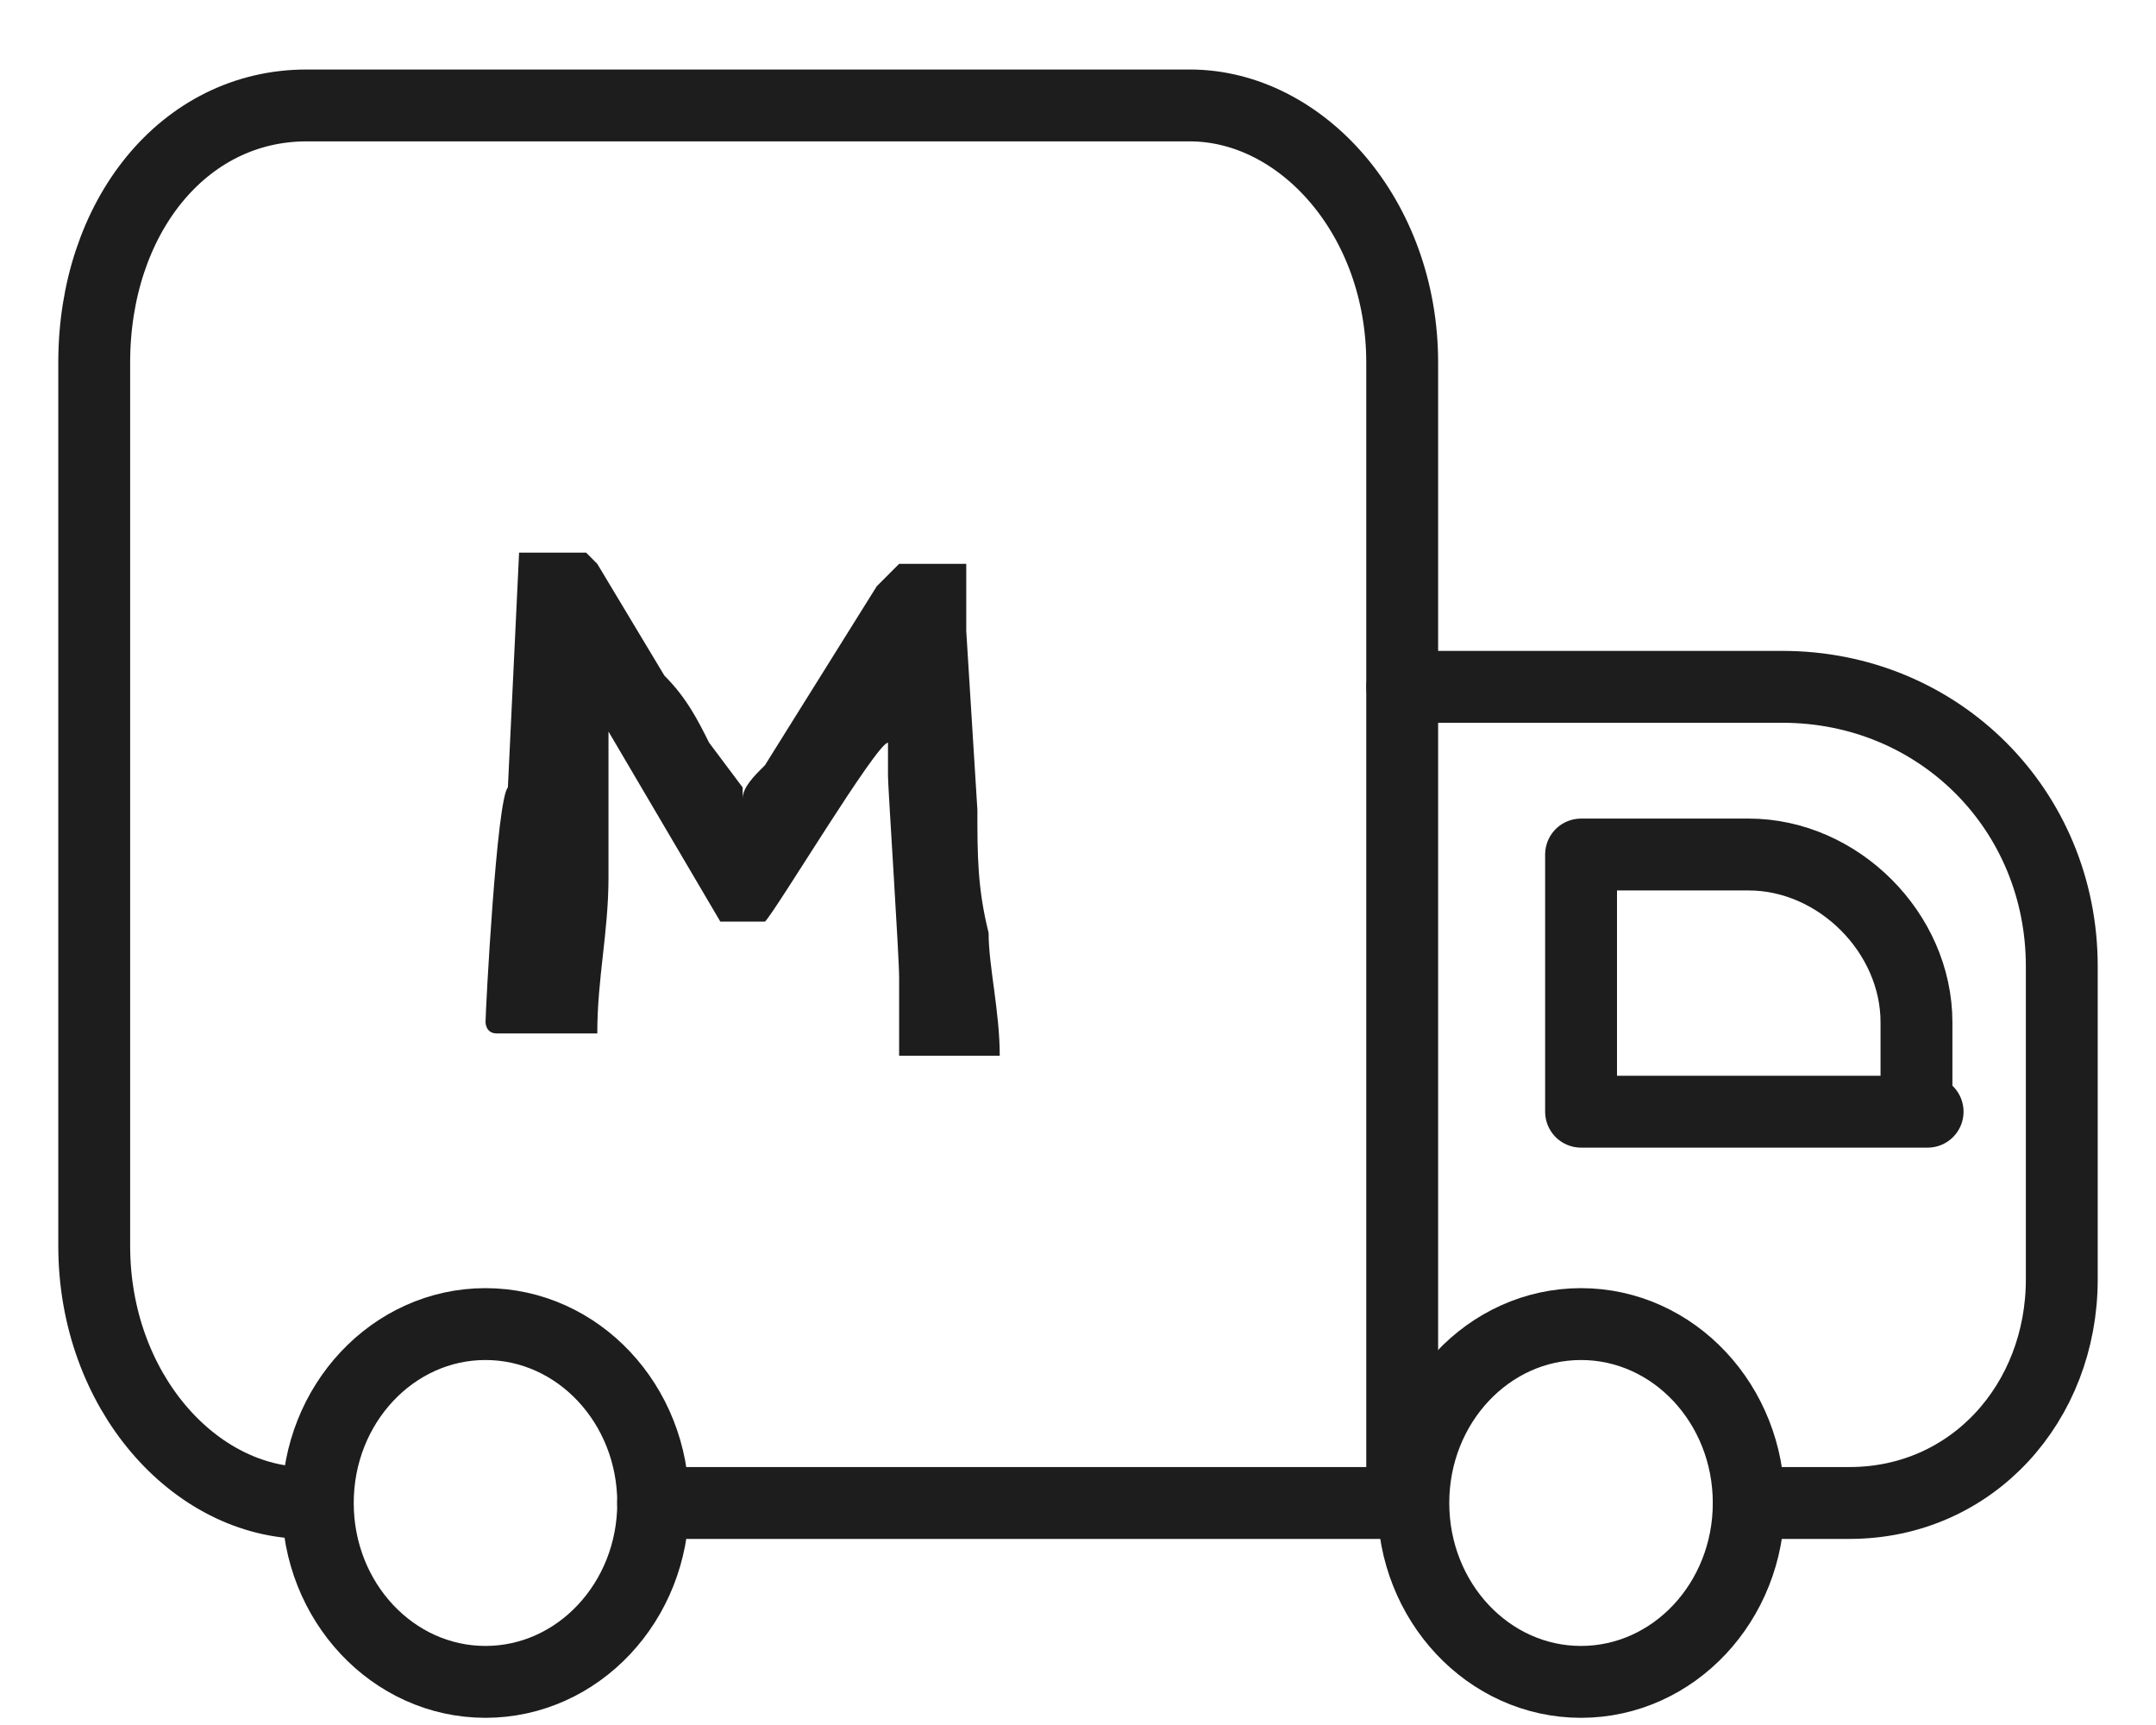 <svg width="30" height="24" viewBox="0 0 30 24" fill="none" xmlns="http://www.w3.org/2000/svg">
<path d="M4.266 20.911C2.711 20.911 1.311 19.356 1.311 17.333V5.044C1.311 3.022 2.555 1.467 4.266 1.467H16.555C18.11 1.467 19.511 3.022 19.511 5.044V20.911" stroke="#1D1D1D" stroke-miterlimit="10" stroke-linecap="round" stroke-linejoin="round"/>
<path d="M19.51 20.911H9.088" stroke="#1D1D1D" stroke-miterlimit="10" stroke-linecap="round" stroke-linejoin="round"/>
<path d="M19.512 9.556H24.801C26.978 9.556 28.689 11.267 28.689 13.444V17.8C28.689 19.511 27.445 20.911 25.734 20.911H24.334" stroke="#1D1D1D" stroke-miterlimit="10" stroke-linecap="round" stroke-linejoin="round"/>
<path d="M6.755 23.4C8.044 23.4 9.089 22.286 9.089 20.911C9.089 19.537 8.044 18.422 6.755 18.422C5.467 18.422 4.422 19.537 4.422 20.911C4.422 22.286 5.467 23.4 6.755 23.4Z" stroke="#1D1D1D" stroke-miterlimit="10" stroke-linecap="round" stroke-linejoin="round"/>
<path d="M21.999 23.4C23.288 23.4 24.333 22.286 24.333 20.911C24.333 19.537 23.288 18.422 21.999 18.422C20.711 18.422 19.666 19.537 19.666 20.911C19.666 22.286 20.711 23.4 21.999 23.4Z" stroke="#1D1D1D" stroke-miterlimit="10" stroke-linecap="round" stroke-linejoin="round"/>
<path fill-rule="evenodd" clip-rule="evenodd" d="M26.822 15.467H22V11.889H24.333C25.578 11.889 26.667 12.978 26.667 14.222V15.467H26.822Z" stroke="#1D1D1D" stroke-miterlimit="10" stroke-linecap="round" stroke-linejoin="round"/>
<path fill-rule="evenodd" clip-rule="evenodd" d="M6.756 14.222C6.756 14.067 6.911 11.111 7.067 10.956L7.223 7.689H8.156L8.311 7.845L9.245 9.4C9.556 9.711 9.711 10.022 9.867 10.333L10.334 10.956V11.111C10.334 10.956 10.489 10.8 10.645 10.645L12.2 8.156L12.356 8L12.511 7.845H13.445C13.445 7.845 13.445 8.156 13.445 8.311C13.445 8.467 13.445 8.622 13.445 8.778L13.6 11.267C13.6 11.889 13.6 12.356 13.756 12.978C13.756 13.444 13.911 14.067 13.911 14.689H12.511V14.533C12.511 14.222 12.511 13.911 12.511 13.6C12.511 13.289 12.356 10.956 12.356 10.8C12.356 10.8 12.356 10.489 12.356 10.333C12.2 10.333 10.8 12.667 10.645 12.822H10.023L8.467 10.178V11.111C8.467 11.422 8.467 11.889 8.467 12.2C8.467 12.978 8.311 13.6 8.311 14.378H6.911C6.756 14.378 6.756 14.222 6.756 14.222Z" fill="#1D1D1D"/>
</svg>

